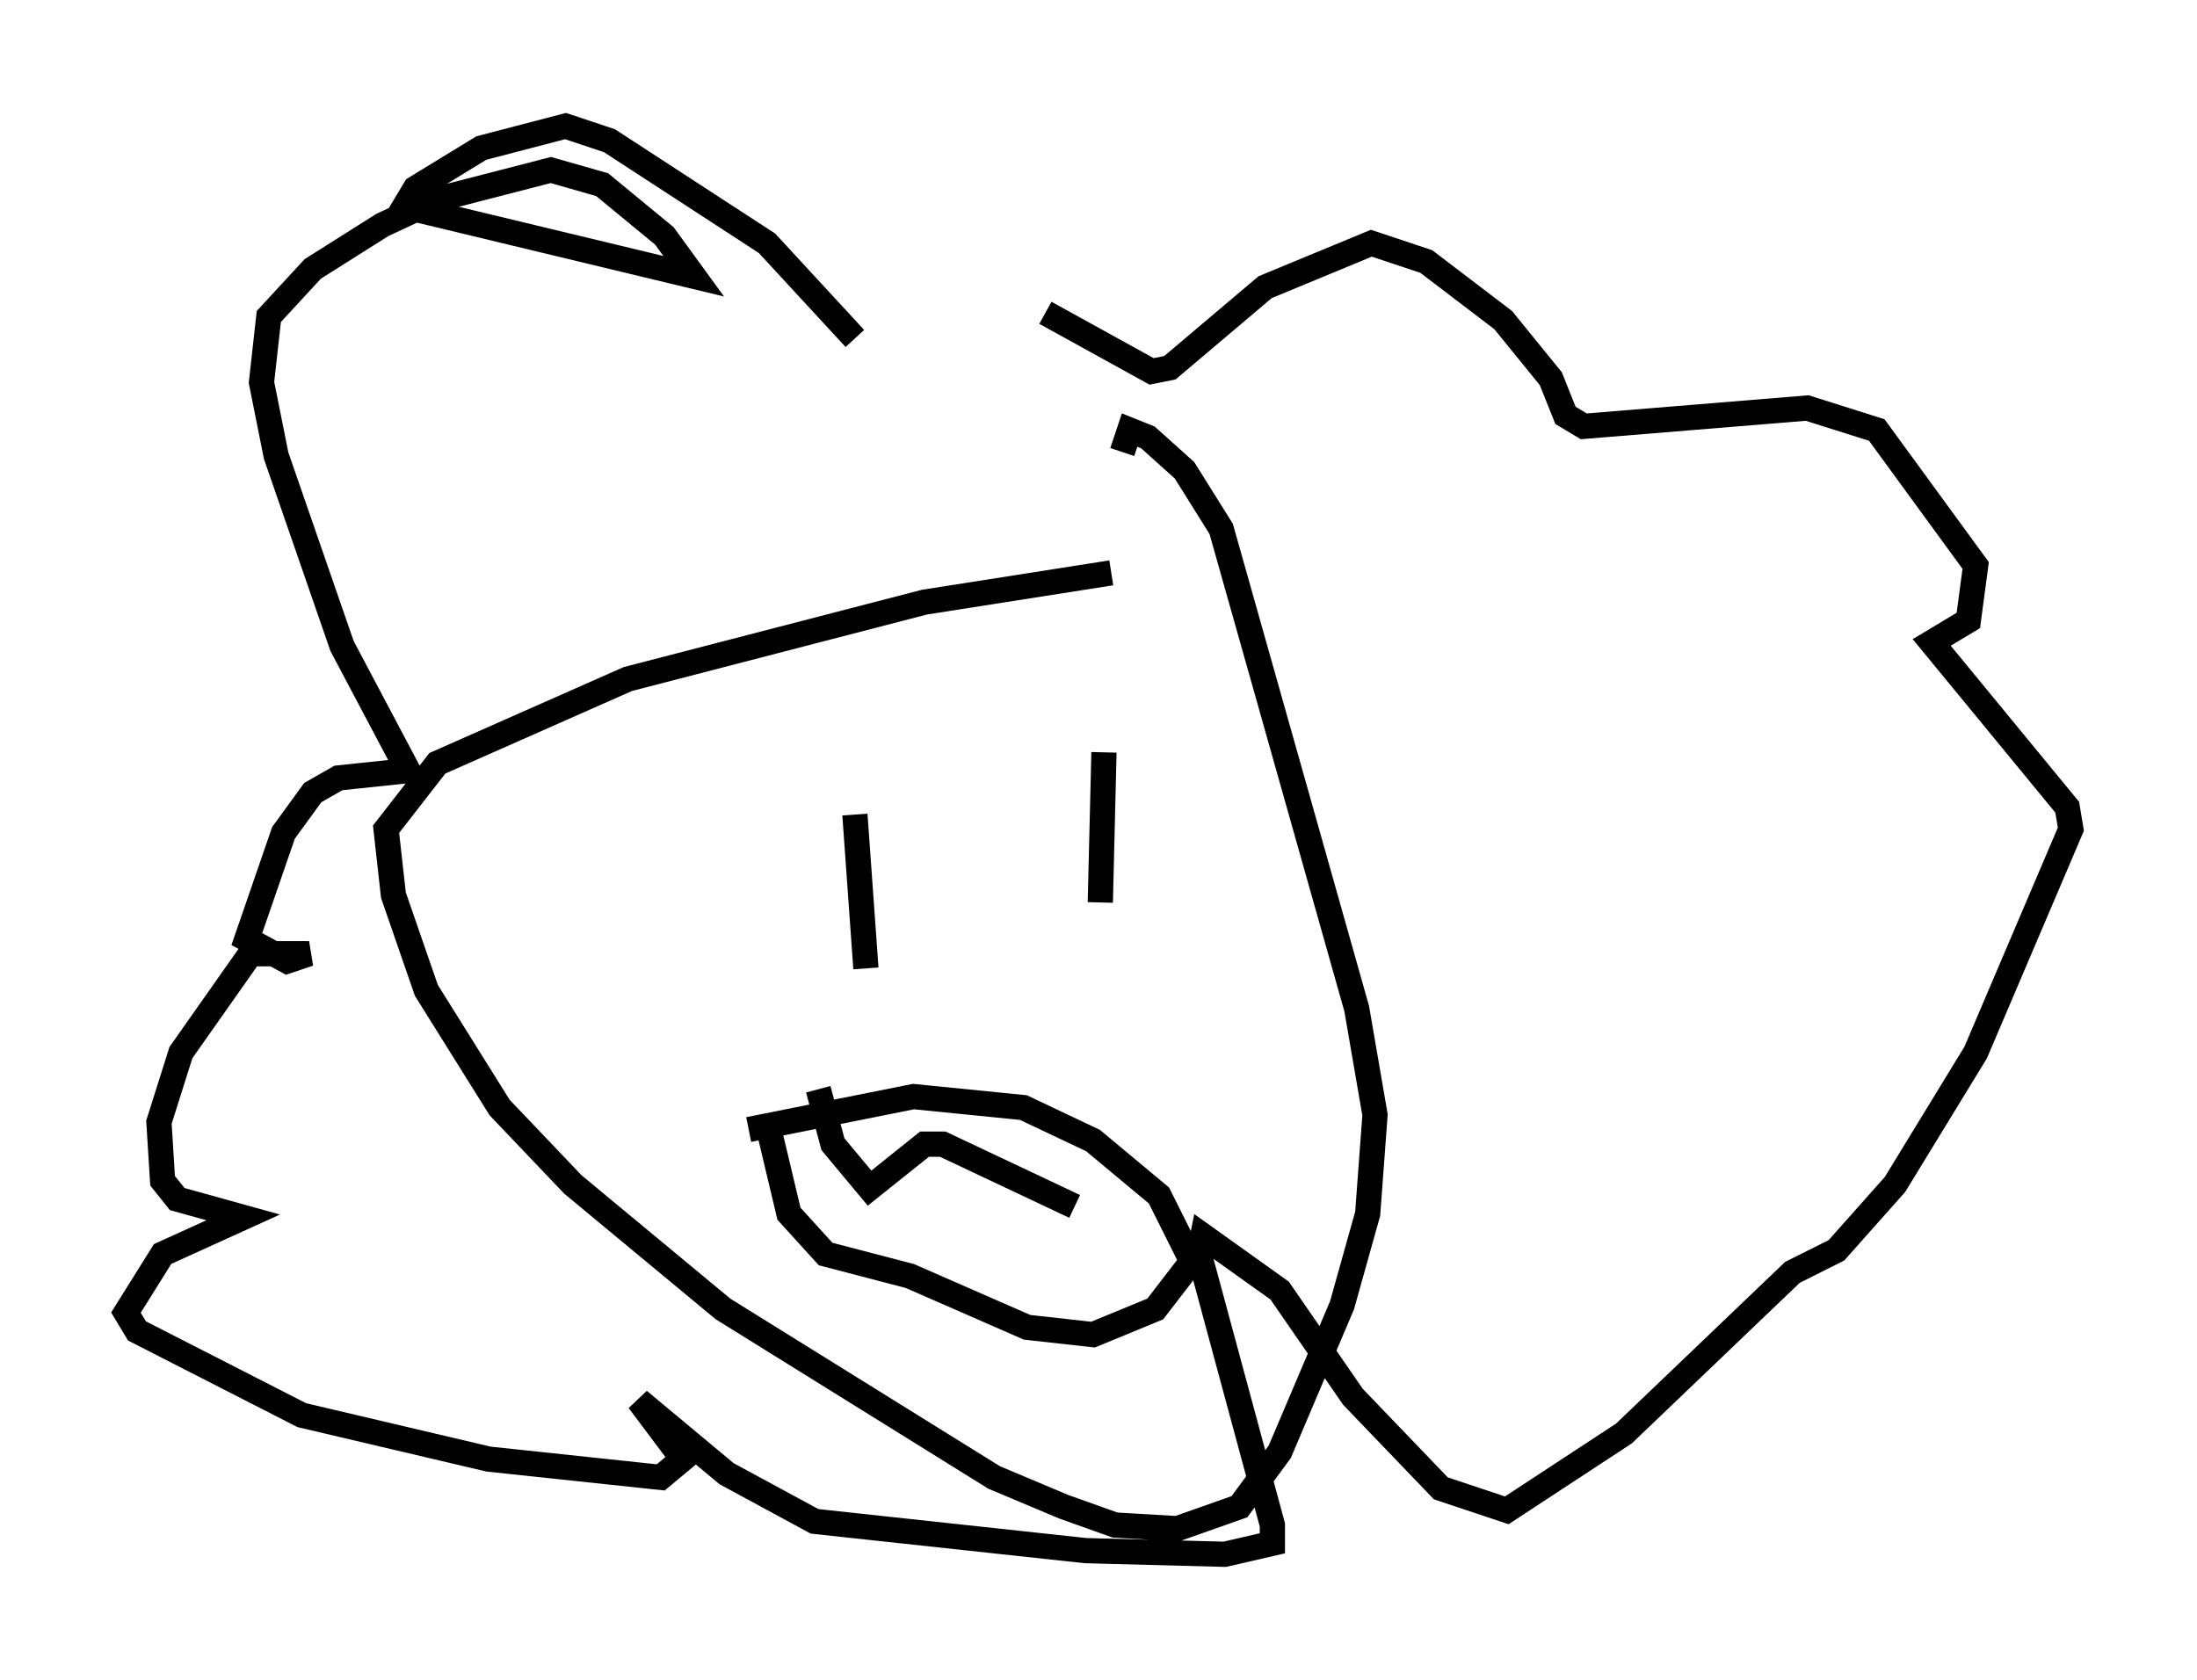 <?xml version="1.0" encoding="utf-8" ?>
<svg baseProfile="full" height="66.648" version="1.1" width="87.128" xmlns="http://www.w3.org/2000/svg" xmlns:ev="http://www.w3.org/2001/xml-events" xmlns:xlink="http://www.w3.org/1999/xlink"><defs /><rect fill="white" height="66.648" width="87.128" x="0" y="0" /><path d="M35.067, 13.86 m6.391, -1.453 l4.212, 2.324 0.726, -0.145 l3.777, -3.196 4.212, -1.743 l2.179, 0.726 3.05, 2.324 l1.888, 2.324 0.581, 1.453 l0.726, 0.436 8.86, -0.726 l2.76, 0.872 3.922, 5.374 l-0.291, 2.179 -1.453, 0.872 l5.374, 6.536 0.145, 0.872 l-3.777, 8.86 -3.196, 5.229 l-2.324, 2.615 -1.743, 0.872 l-6.682, 6.391 -4.648, 3.05 l-2.615, -0.872 -3.486, -3.631 l-2.905, -4.212 -3.05, -2.179 l-0.145, 0.726 2.905, 10.749 l0.0, 0.726 -1.888, 0.436 l-5.52, -0.145 -10.749, -1.162 l-3.486, -1.888 -3.486, -2.905 l1.743, 2.324 -0.872, 0.726 l-6.827, -0.726 -7.408, -1.743 l-6.536, -3.341 -0.436, -0.726 l1.453, -2.324 3.196, -1.453 l-2.615, -0.726 -0.581, -0.726 l-0.145, -2.324 0.872, -2.76 l2.76, -3.922 2.324, 0.0 l-0.872, 0.291 -1.598, -0.872 l1.453, -4.212 1.162, -1.598 l1.017, -0.581 2.76, -0.291 l-2.615, -4.939 -2.615, -7.553 l-0.581, -2.905 0.291, -2.615 l1.743, -1.888 2.76, -1.743 l2.179, -1.017 4.503, -1.162 l2.034, 0.581 2.469, 2.034 l1.162, 1.598 -11.475, -2.76 l0.436, -0.726 2.615, -1.598 l3.341, -0.872 1.743, 0.581 l6.246, 4.067 3.486, 3.777 m10.168, 9.296 l-7.408, 1.162 -11.765, 3.05 l-7.553, 3.341 -2.034, 2.615 l0.291, 2.615 1.307, 3.777 l2.905, 4.648 2.905, 3.05 l5.955, 4.939 10.749, 6.682 l2.76, 1.162 2.034, 0.726 l2.469, 0.145 2.469, -0.872 l1.598, -2.179 2.469, -5.81 l1.017, -3.631 0.291, -3.922 l-0.726, -4.212 -5.374, -19.028 l-1.453, -2.324 -1.453, -1.307 l-0.726, -0.291 -0.291, 0.872 m-0.726, 11.911 l-0.145, 5.955 m-9.732, -3.486 l0.436, 6.101 m-4.648, 6.391 l6.536, -1.307 4.358, 0.436 l2.76, 1.307 2.615, 2.179 l1.307, 2.615 -1.453, 1.888 l-2.469, 1.017 -2.615, -0.291 l-4.648, -2.034 -3.341, -0.872 l-1.453, -1.598 -0.726, -3.05 m1.888, -1.888 l0.581, 2.179 1.453, 1.743 l2.179, -1.743 0.726, 0.0 l5.229, 2.469 " fill="none" stroke="black" stroke-width="1" /></svg>